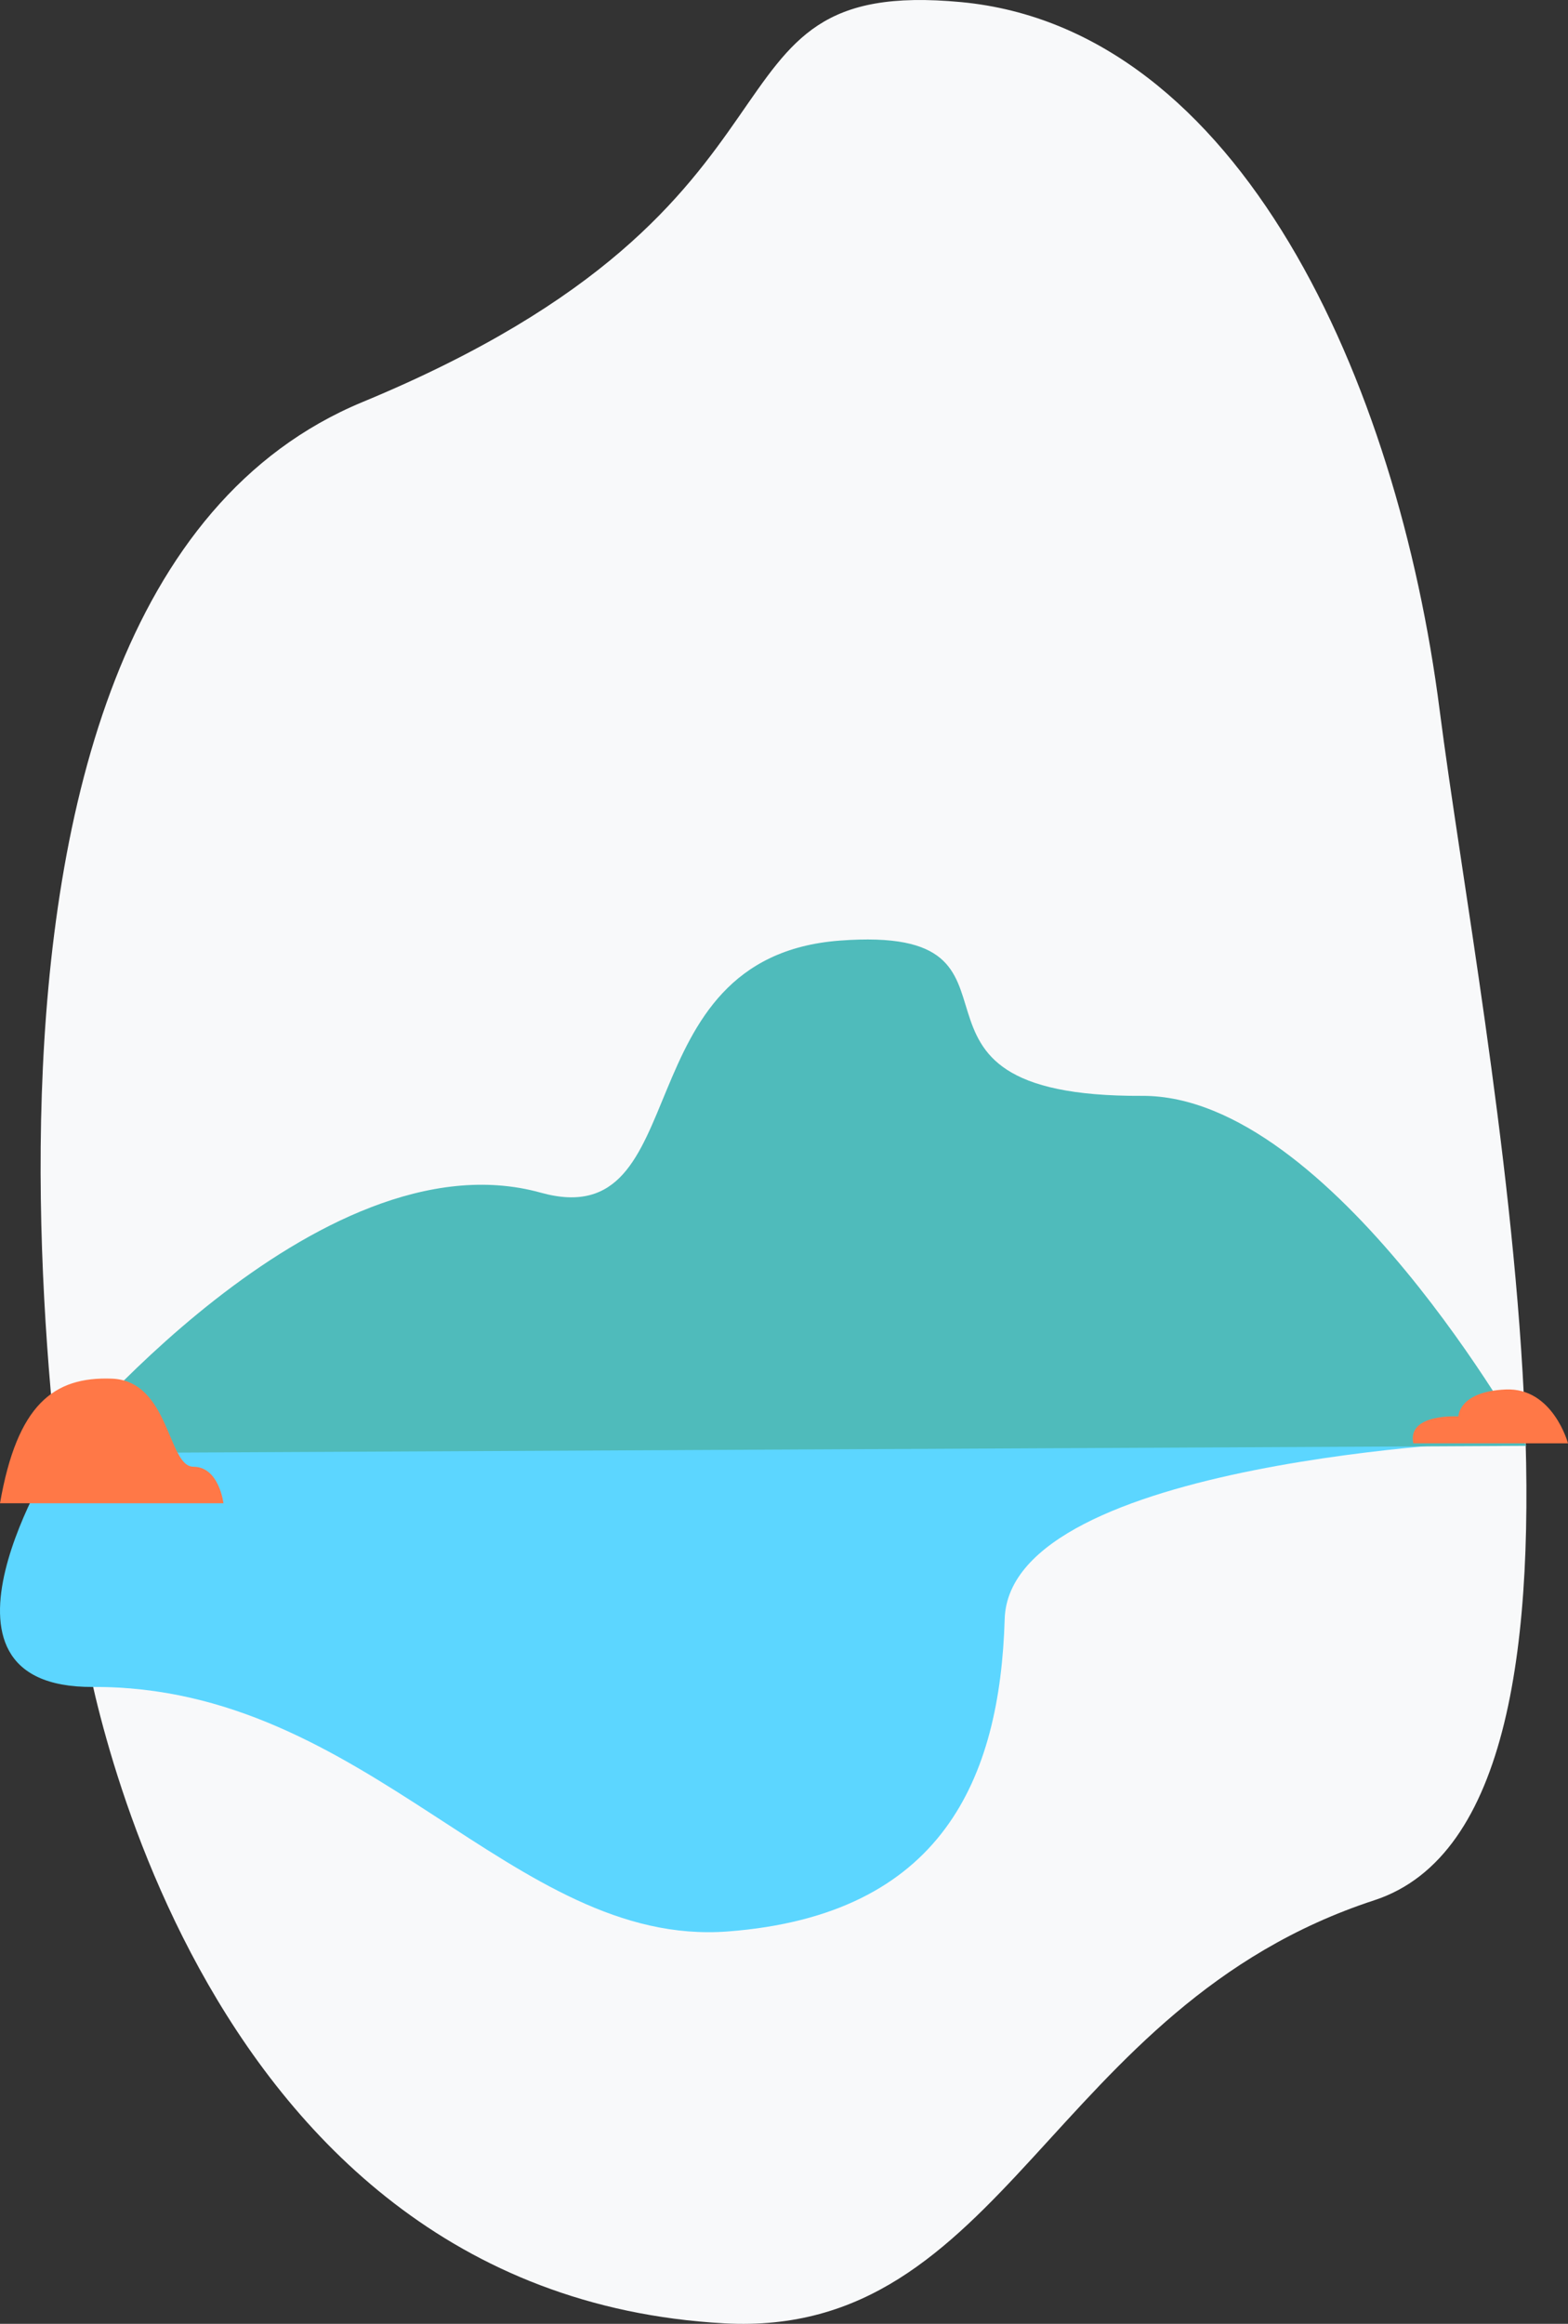 <svg xmlns="http://www.w3.org/2000/svg" data-name="Layer 2" viewBox="0 0 641.08 949.5" id="Mountainandlake"><rect x="0" y="0" width="641.08" height="949.5" fill="#333333" stroke="none"/><path fill="#f8f9fa" d="M701.64 733.54S618.62 311 816 229.3 946.72 55.17 1060.67 65.92s178.44 155 195.64 289.27 83.48 450.25-26.69 486.29c-132.78 43.43-150.81 179.19-265.77 172.88C741 1002.11 701.64 733.54 701.64 733.54Z" transform="translate(-667.71 -65.06)" class="colorf8f8ff svgShape"></path><path fill="#5cd6ff" d="m690.92 658.82 590.07-5s-200.56 7.65-202.51 72.74-25.38 121-113.21 127.68-147.16-100.49-259.61-99.9c-75.72.39-14.74-95.52-14.74-95.52Z" transform="translate(-667.71 -65.06)" class="colorffffff svgShape"></path><path fill="#4fbbbb" d="m1291.79 655.82-600.87 3s106.69-131.77 197.89-106.44c64.41 17.88 32.4-96.24 122.27-103s8.55 64 123.6 63.44c77.48-.39 157.11 143 157.11 143Z" transform="translate(-667.71 -65.06)" class="colore9edfb svgShape"></path><path fill="#ff7847" d="M1245.55 654.79h63.24s-6.15-22.84-25.47-22-19.33 11-19.33 11-21.08-1.3-18.44 11ZM667.71 679.29h91.36s-1.76-14.93-12.3-14.93-9.66-35.14-33.38-36-38.65 10.52-45.68 50.93Z" transform="translate(-667.71 -65.06)" class="colorbac5f4 svgShape"></path></svg>